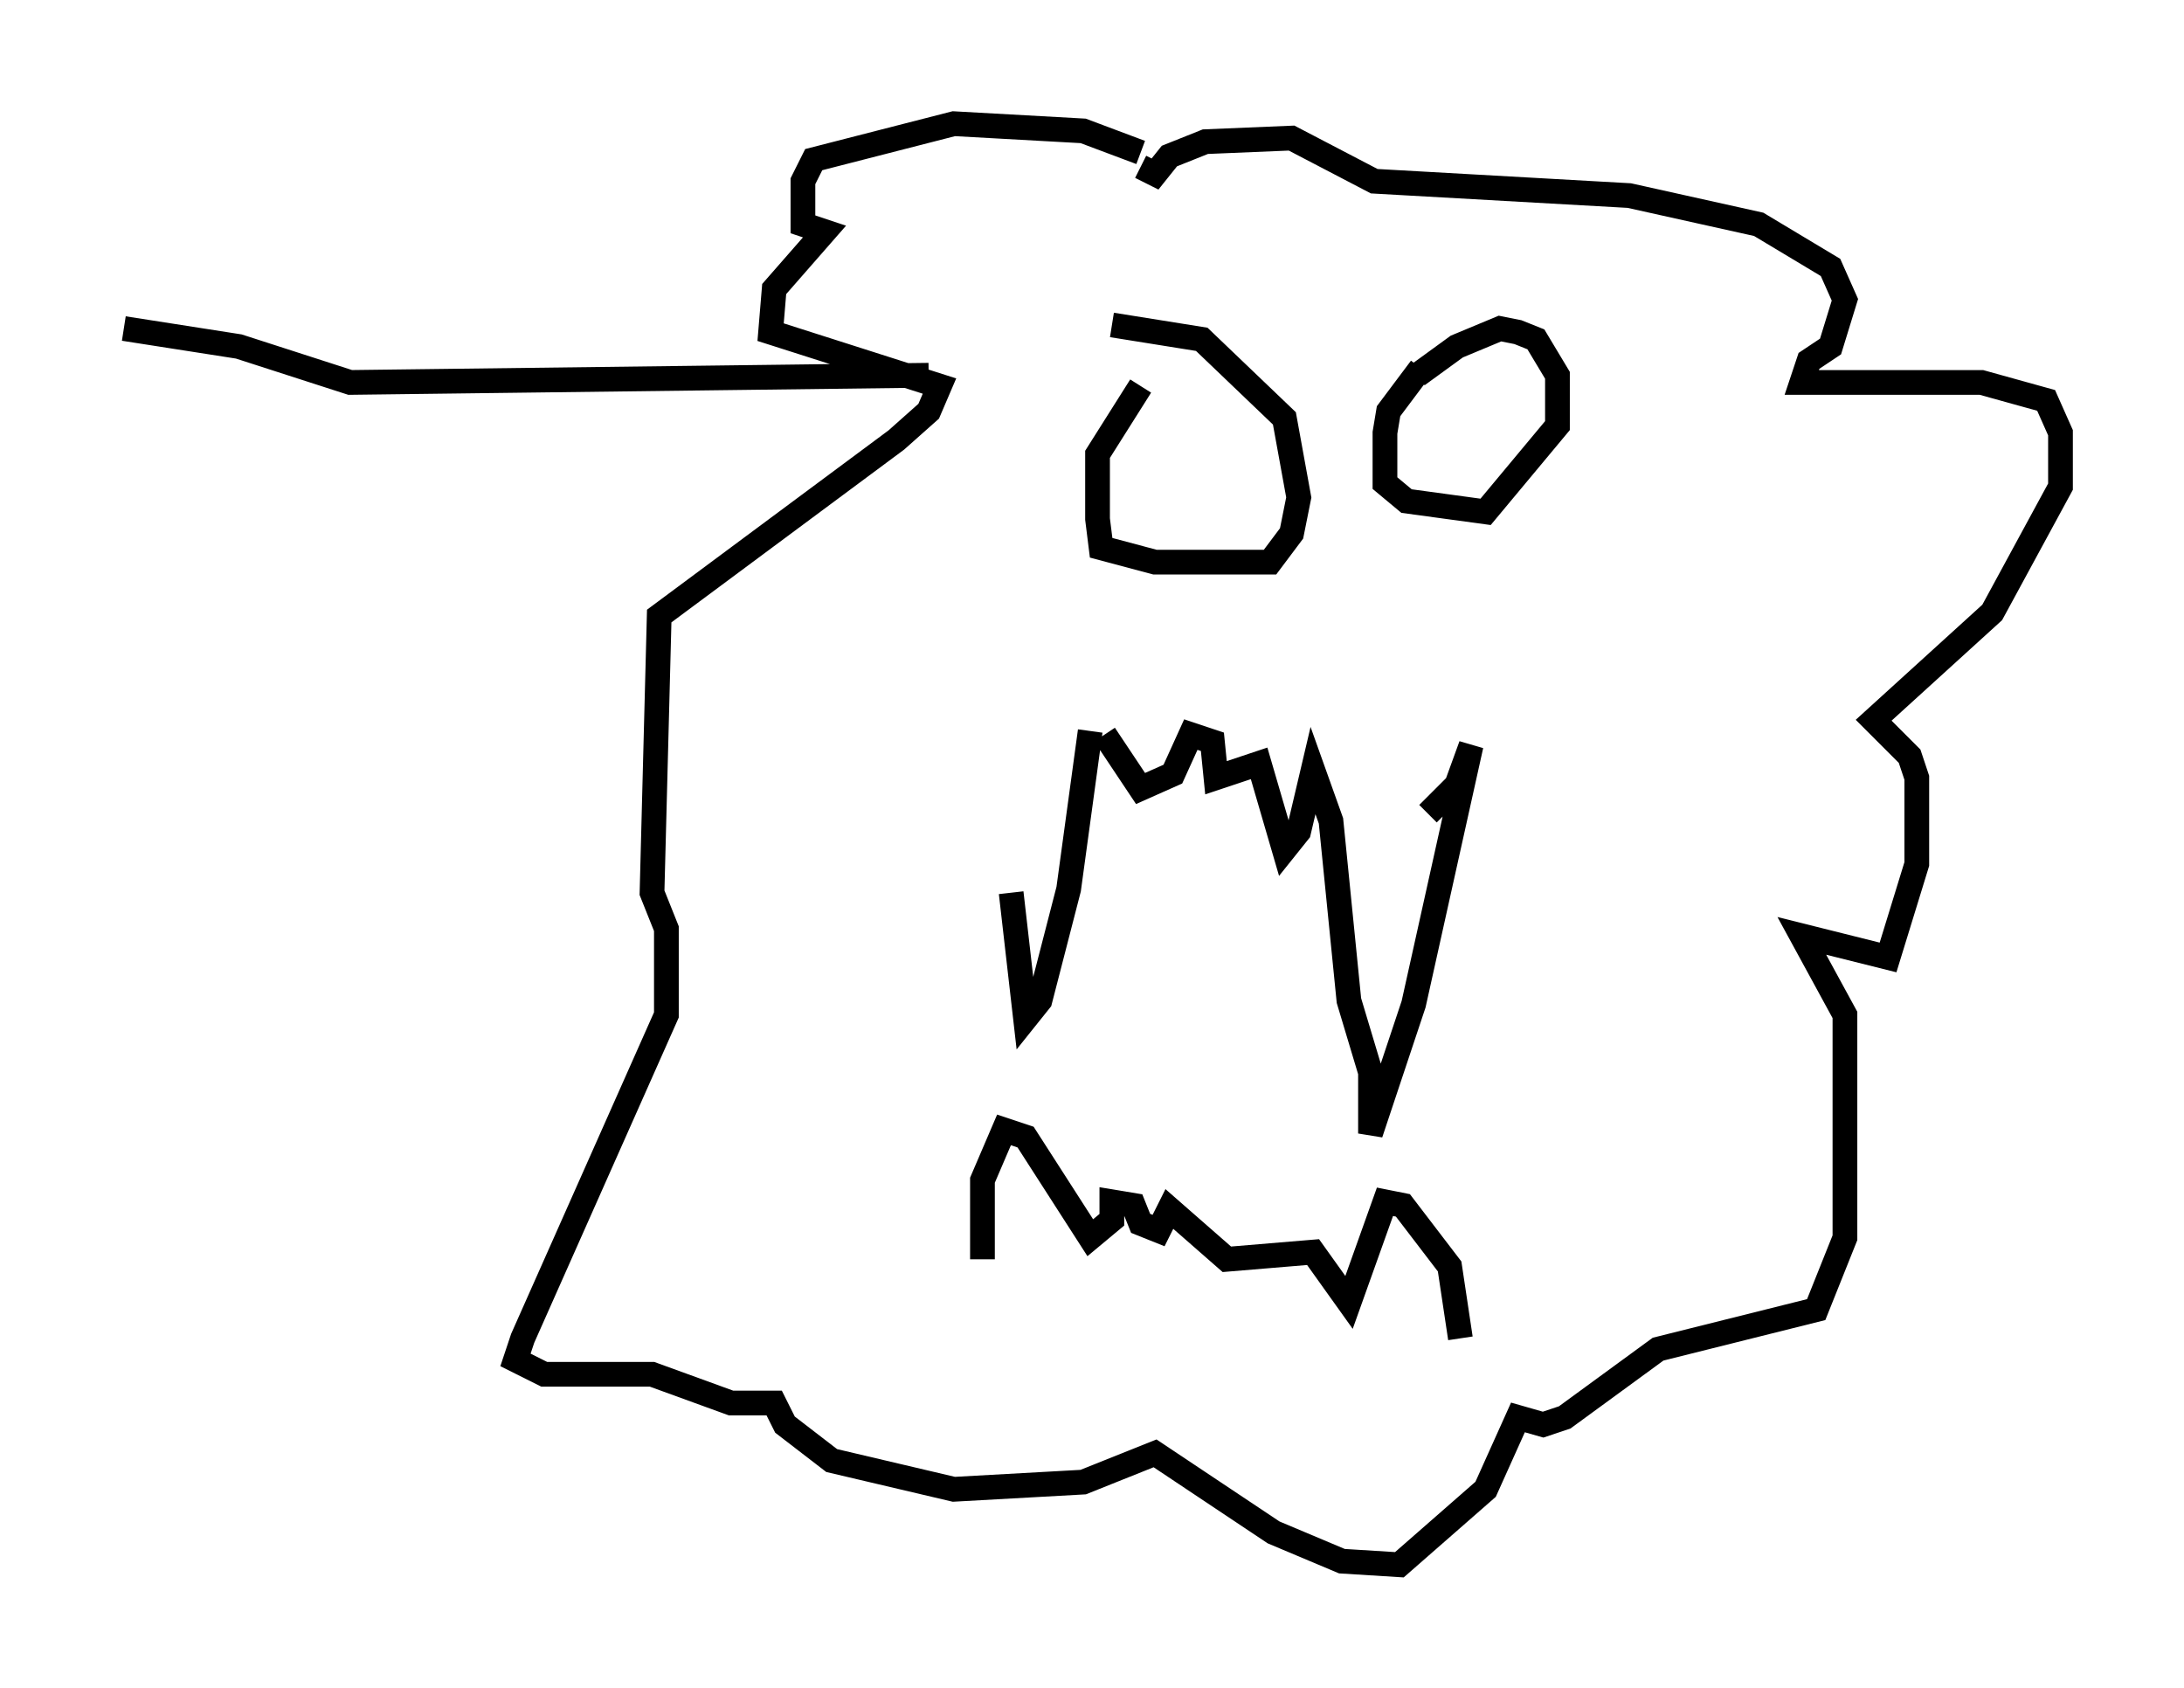 <?xml version="1.0" encoding="utf-8" ?>
<svg baseProfile="full" height="68.246" version="1.1" width="88.29" xmlns="http://www.w3.org/2000/svg" xmlns:ev="http://www.w3.org/2001/xml-events" xmlns:xlink="http://www.w3.org/1999/xlink"><defs /><rect fill="white" height="68.246" width="88.29" x="0" y="0" /><path d="M39.279, 29.402 m1.598, 6.682 l0.581, 5.084 0.581, -0.726 l1.162, -4.503 0.872, -6.391 m0.581, 0.145 l1.453, 2.179 1.307, -0.581 l0.726, -1.598 0.872, 0.291 l0.145, 1.453 1.743, -0.581 l1.017, 3.486 0.581, -0.726 l0.581, -2.469 0.726, 2.034 l0.726, 7.263 0.872, 2.905 l0.0, 2.469 1.743, -5.229 l2.324, -10.458 -0.581, 1.598 l-1.162, 1.162 m-18.011, 18.011 l0.0, -3.196 0.872, -2.034 l0.872, 0.291 2.615, 4.067 l0.872, -0.726 0.0, -0.726 l0.872, 0.145 0.291, 0.726 l0.726, 0.291 0.436, -0.872 l2.324, 2.034 3.486, -0.291 l1.453, 2.034 1.453, -4.067 l0.726, 0.145 1.888, 2.469 l0.436, 2.905 m-1.598, -39.218 l-1.307, 1.743 -0.145, 0.872 l0.0, 2.034 0.872, 0.726 l3.196, 0.436 2.905, -3.486 l0.0, -2.034 -0.872, -1.453 l-0.726, -0.291 -0.726, -0.145 l-1.743, 0.726 -1.598, 1.162 m-11.184, 0.436 l-1.743, 2.76 0.0, 2.615 l0.145, 1.162 2.179, 0.581 l4.648, 0.0 0.872, -1.162 l0.291, -1.453 -0.581, -3.196 l-3.341, -3.196 -3.631, -0.581 m1.162, -6.972 l-2.324, -0.872 -5.229, -0.291 l-5.665, 1.453 -0.436, 0.872 l0.0, 1.743 0.872, 0.291 l-2.034, 2.324 -0.145, 1.743 l6.827, 2.179 -0.436, 1.017 l-1.307, 1.162 -9.587, 7.117 l-0.291, 11.184 0.581, 1.453 l0.0, 3.486 -5.81, 13.073 l-0.291, 0.872 1.162, 0.581 l4.358, 0.0 3.196, 1.162 l1.743, 0.0 0.436, 0.872 l1.888, 1.453 4.939, 1.162 l5.229, -0.291 2.905, -1.162 l4.793, 3.196 2.76, 1.162 l2.324, 0.145 3.486, -3.05 l1.307, -2.905 1.017, 0.291 l0.872, -0.291 3.777, -2.76 l6.391, -1.598 1.162, -2.905 l0.0, -9.006 -1.743, -3.196 l3.486, 0.872 1.162, -3.777 l0.0, -3.486 -0.291, -0.872 l-1.453, -1.453 4.793, -4.358 l2.76, -5.084 0.0, -2.179 l-0.581, -1.307 -2.615, -0.726 l-7.263, 0.0 0.291, -0.872 l0.872, -0.581 0.581, -1.888 l-0.581, -1.307 -2.905, -1.743 l-5.229, -1.162 -10.313, -0.581 l-3.341, -1.743 -3.486, 0.145 l-1.453, 0.581 -0.581, 0.726 l-0.581, -0.291 m-8.57, 8.425 l-23.385, 0.291 -4.503, -1.453 l-4.648, -0.726 " fill="none" stroke="black" stroke-width="1" /></svg>